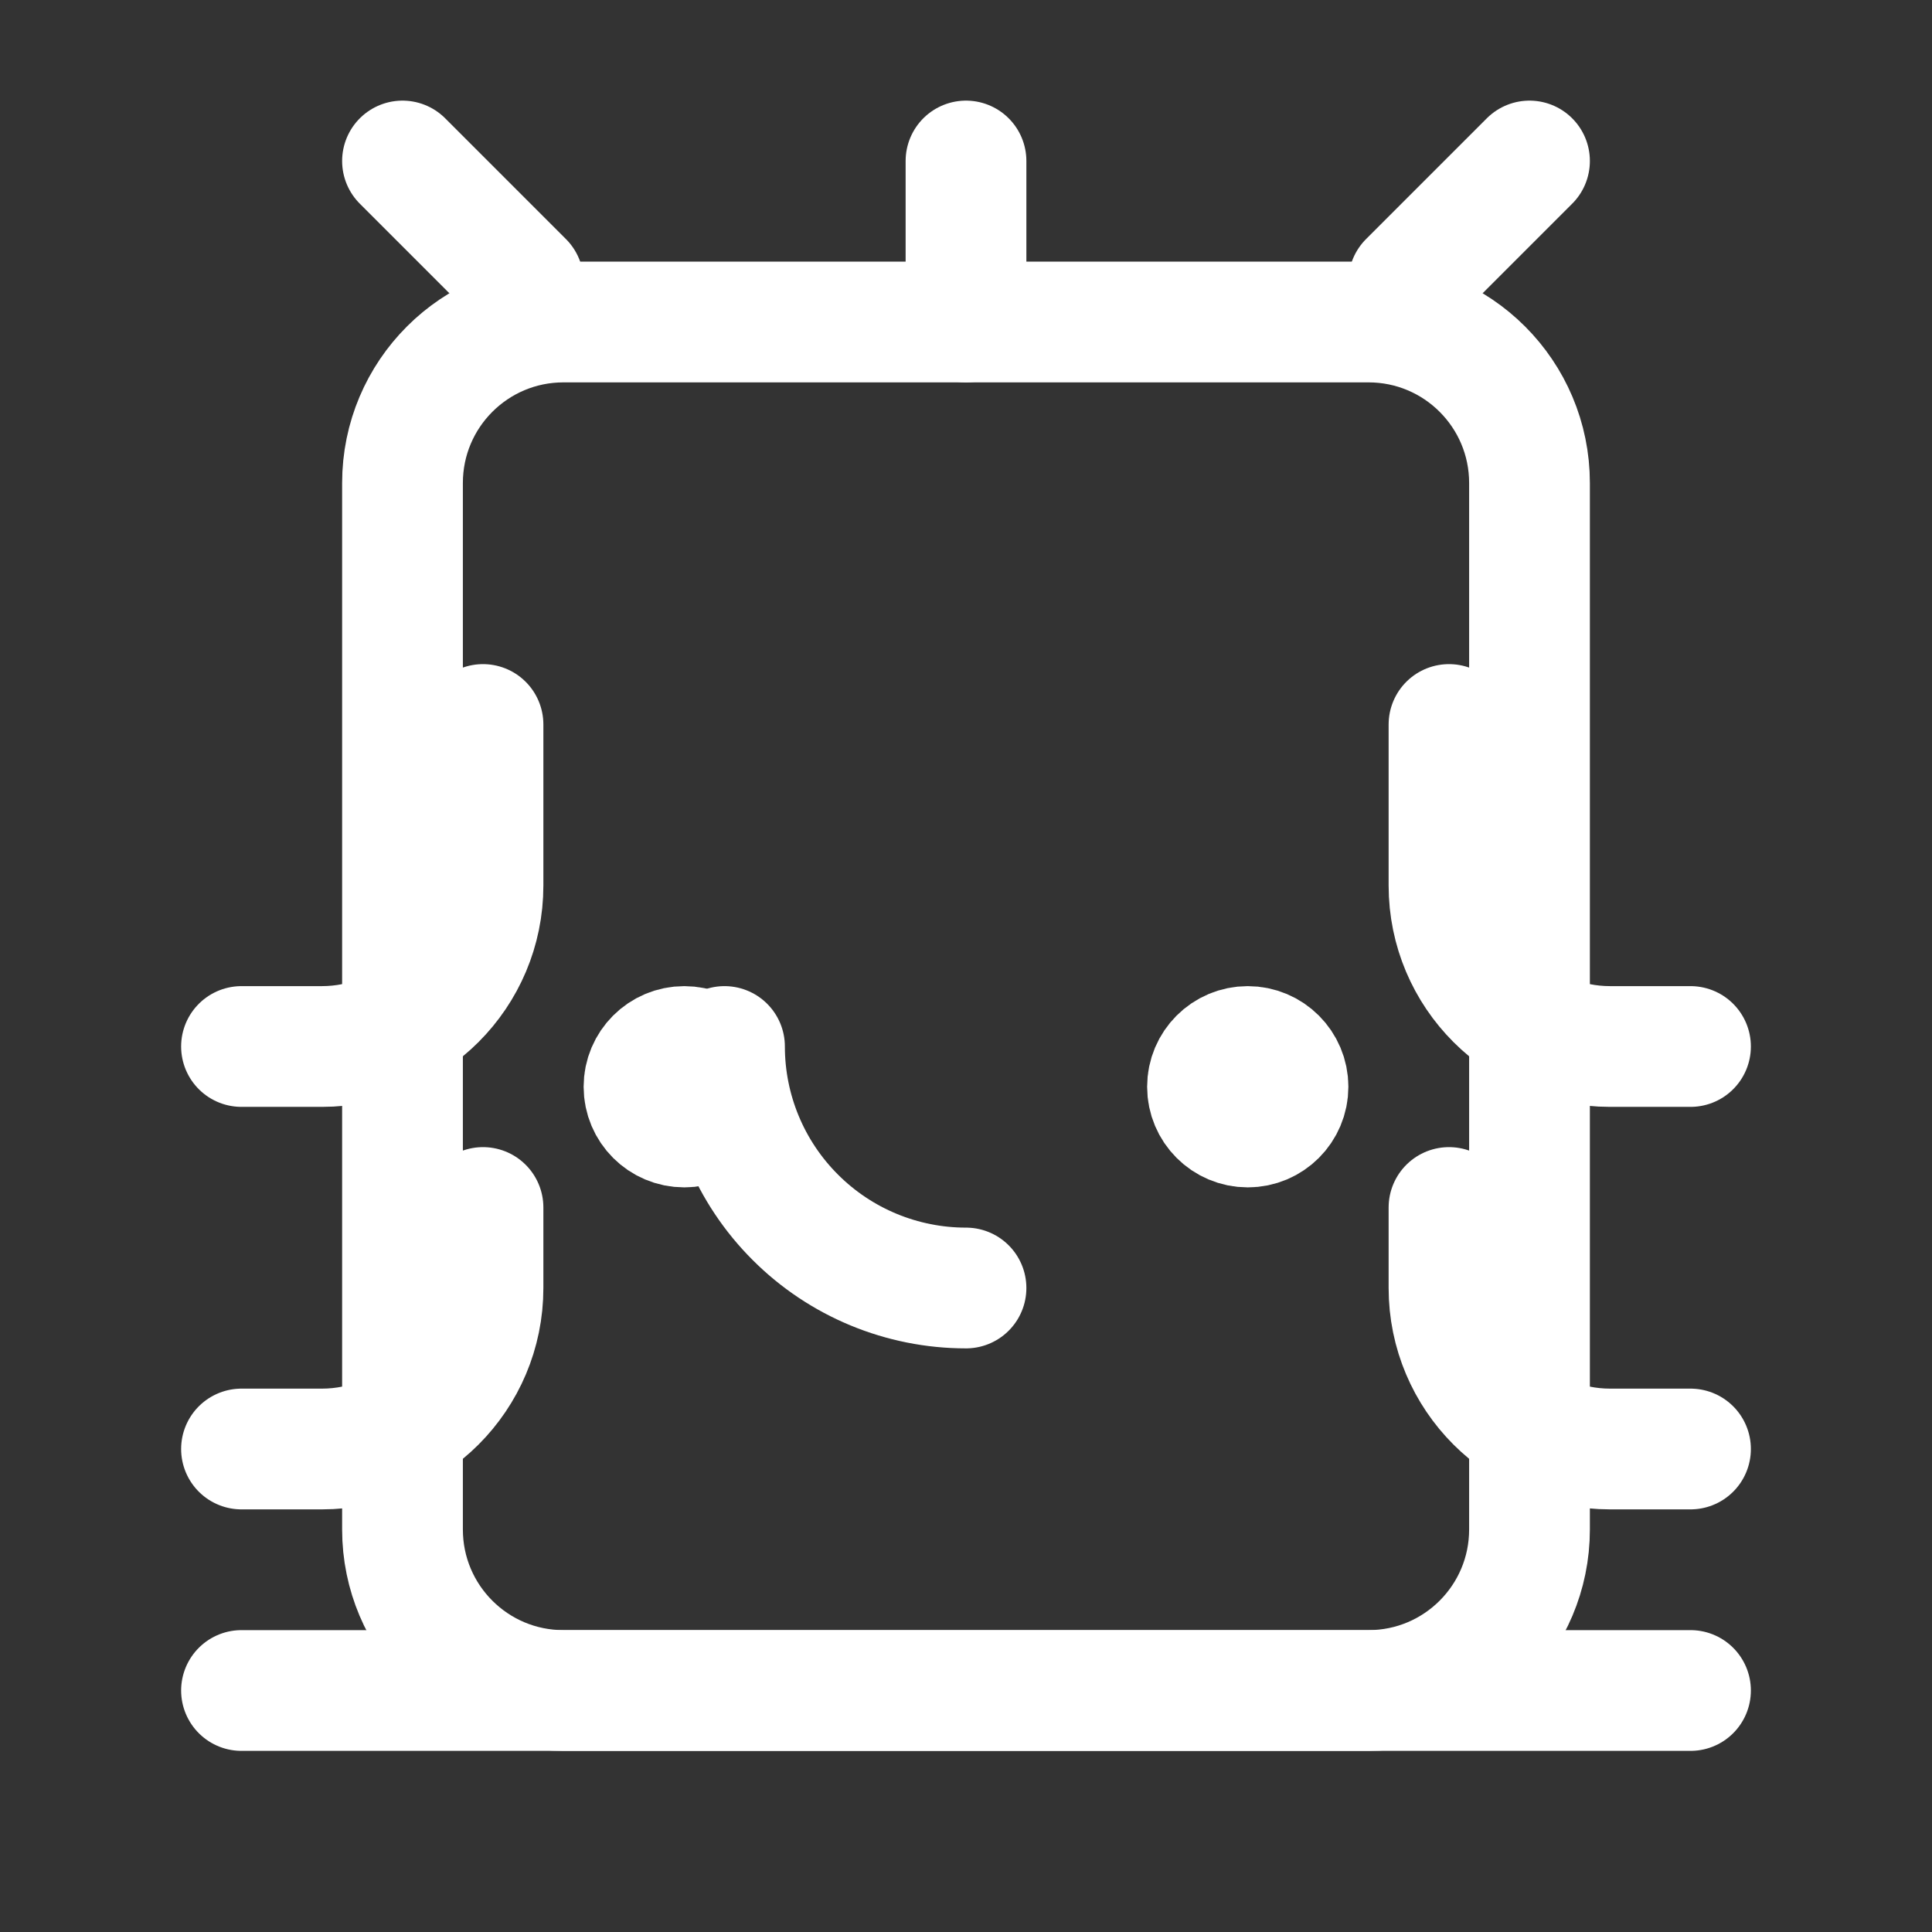 <?xml version="1.0" encoding="UTF-8"?>
<svg width="24px" height="24px" viewBox="0 0 24 24" stroke-width="1.5" fill="none" xmlns="http://www.w3.org/2000/svg" color="currentColor">
  <rect x="0" y="0" width="24" height="24" fill="#333333" stroke="none"/>
  <path d="M8.5 14C8.224 14 8 13.776 8 13.5C8 13.224 8.224 13 8.5 13C8.776 13 9 13.224 9 13.5C9 13.776 8.776 14 8.5 14Z" fill="white" stroke="white"></path>
  <path d="M15.5 14C15.224 14 15 13.776 15 13.5C15 13.224 15.224 13 15.5 13C15.776 13 16 13.224 16 13.5C16 13.776 15.776 14 15.5 14Z" fill="white" stroke="white"></path>
  <path d="M12 16C11.204 16 10.441 15.684 9.879 15.121C9.316 14.559 9 13.796 9 13" stroke="white" stroke-linecap="round"></path>
  <path d="M18 9V11C18 12.105 18.895 13 20 13H21" stroke="white" stroke-linecap="round"></path>
  <path d="M6 9V11C6 12.105 5.105 13 4 13H3" stroke="white" stroke-linecap="round"></path>
  <path d="M18 15V16C18 17.105 18.895 18 20 18H21" stroke="white" stroke-linecap="round"></path>
  <path d="M6 15V16C6 17.105 5.105 18 4 18H3" stroke="white" stroke-linecap="round"></path>
  <path d="M19 2L17.5 3.5" stroke="white" stroke-linecap="round"></path>
  <path d="M5 2L6.5 3.5" stroke="white" stroke-linecap="round"></path>
  <path d="M12 2V4" stroke="white" stroke-linecap="round"></path>
  <path d="M3 21H21" stroke="white" stroke-linecap="round"></path>
  <path d="M19 6V19C19 20.105 18.105 21 17 21H7C5.895 21 5 20.105 5 19V6C5 4.895 5.895 4 7 4H17C18.105 4 19 4.895 19 6Z" stroke="white"></path>
</svg>
